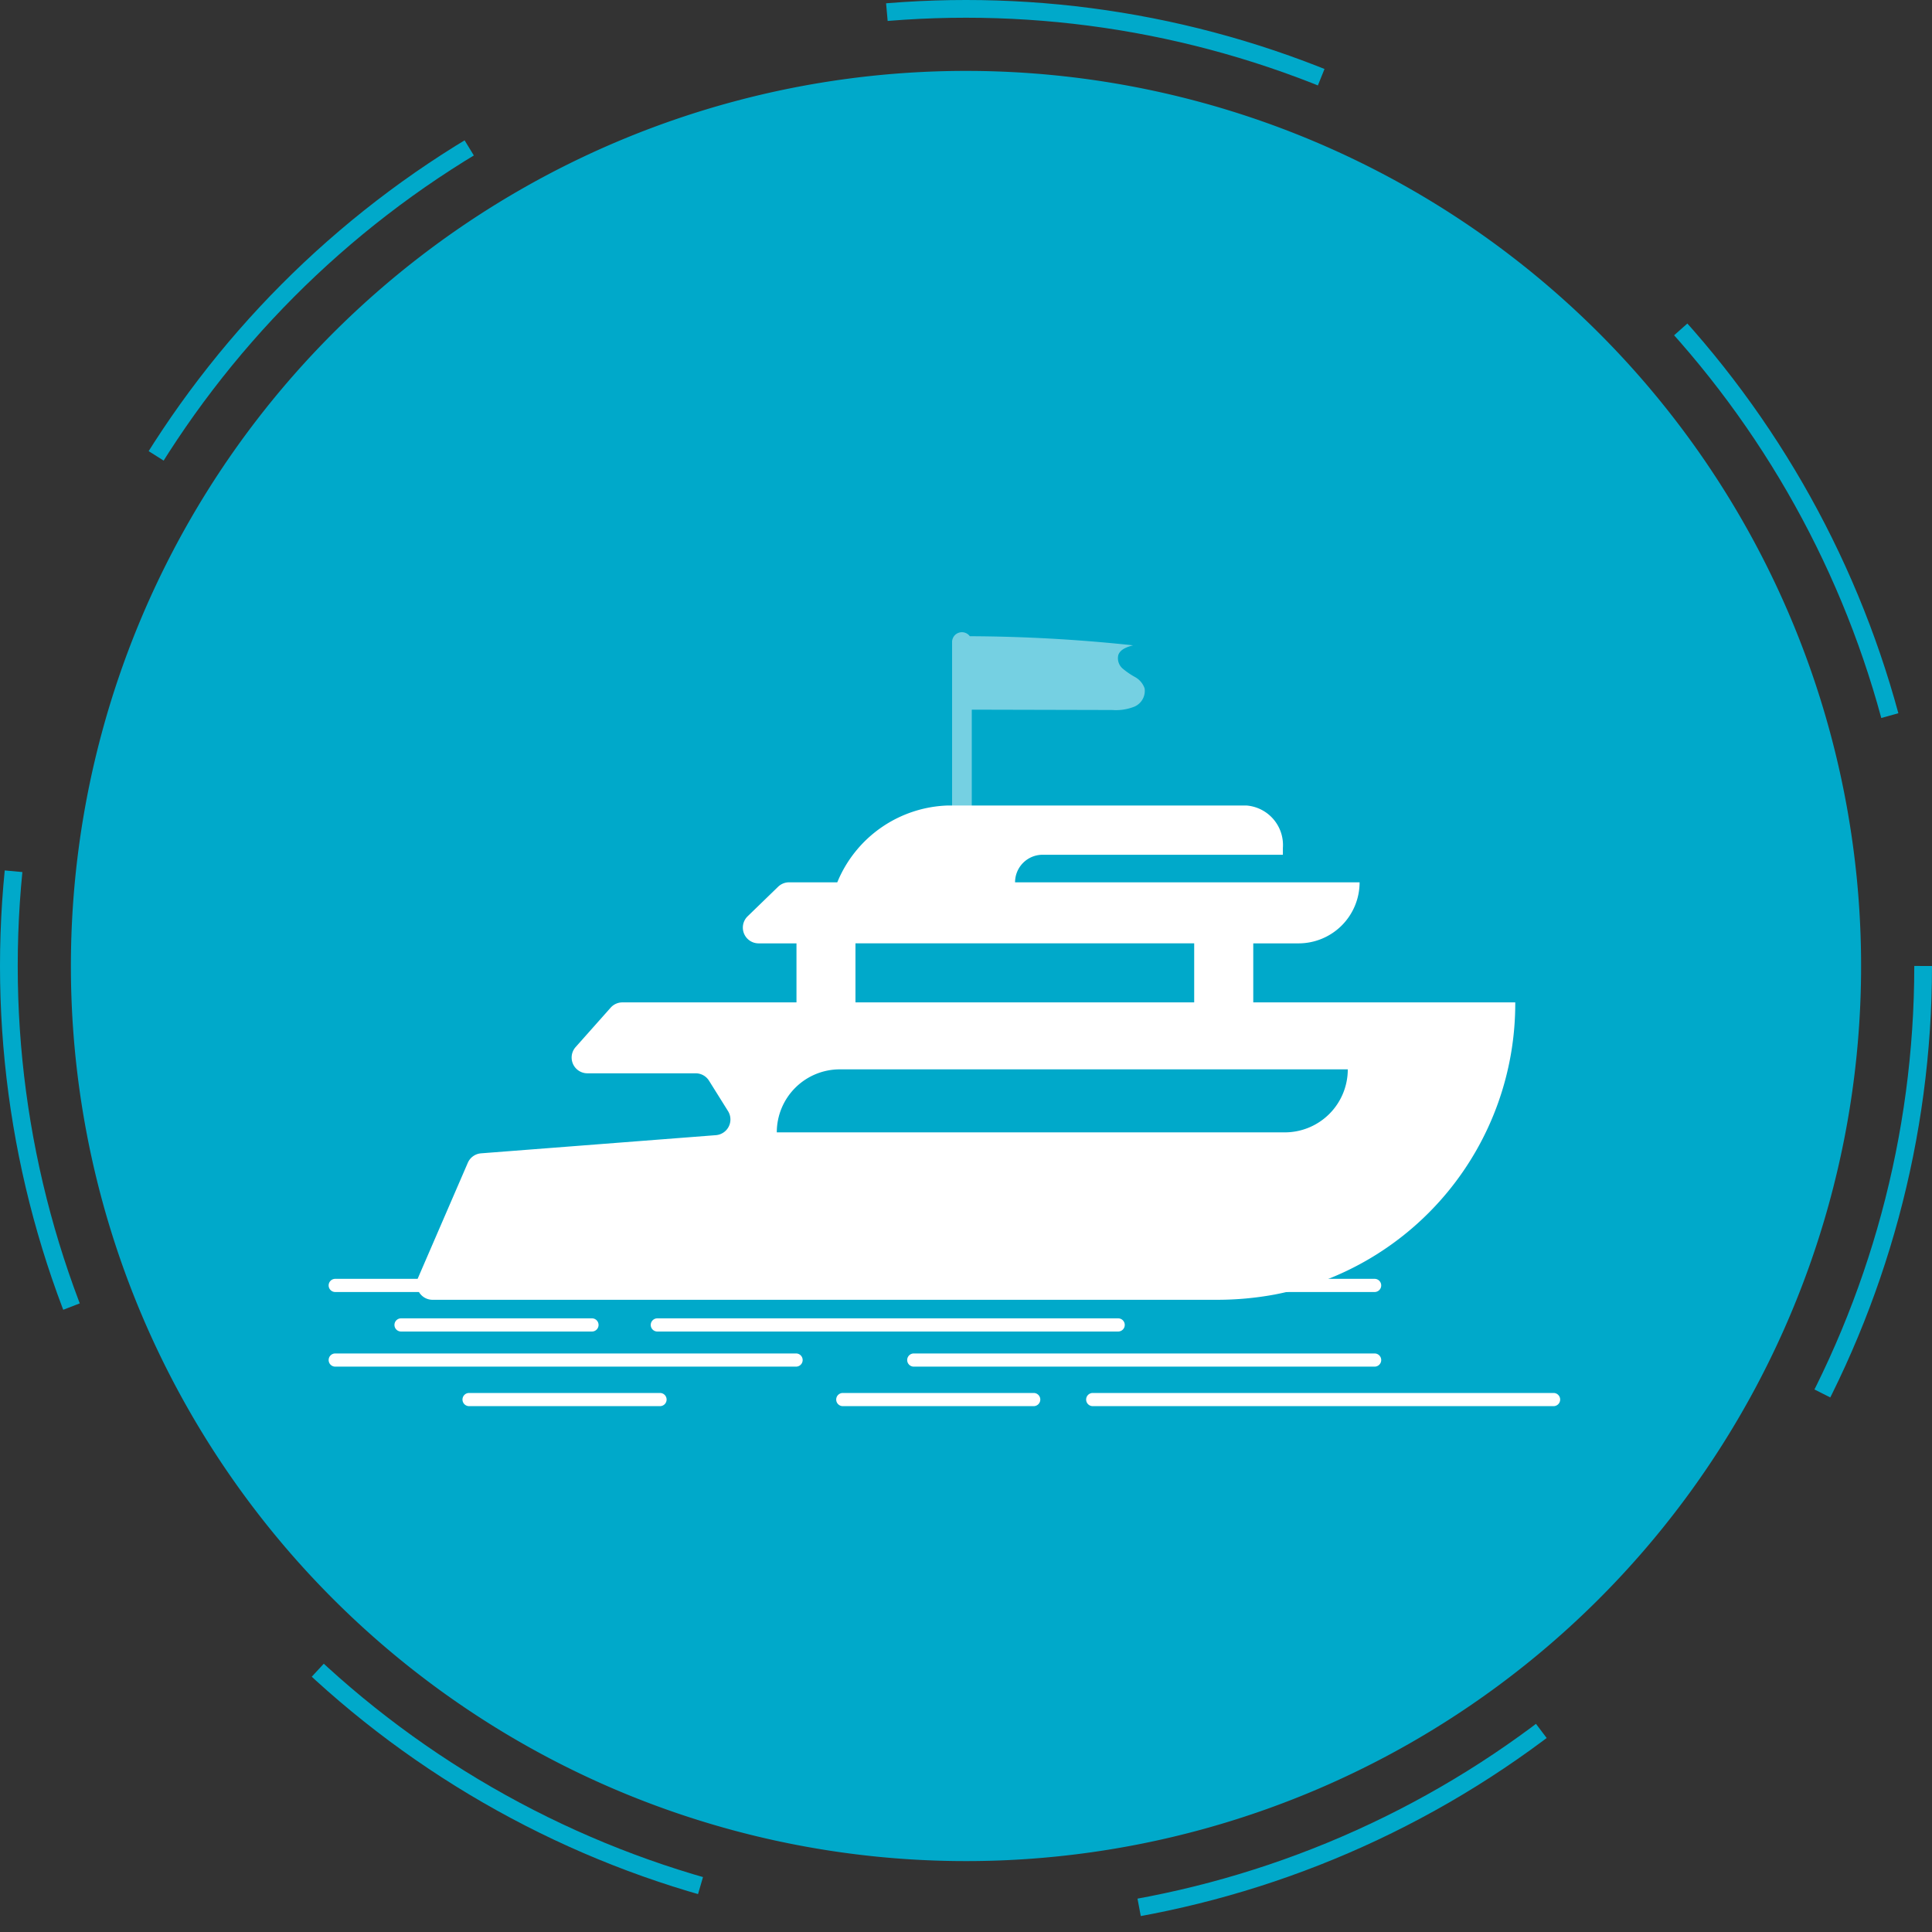 <svg xmlns="http://www.w3.org/2000/svg" width="109" height="109" viewBox="0 0 109 109">
  <rect x="0" y="0" width="109" height="109" fill="#333333" stroke="none"/>
  <g id="Group_45635" data-name="Group 45635" transform="translate(-126 -366)">
    <g id="Group_45848" data-name="Group 45848">
      <g id="Group_45632" data-name="Group 45632" transform="translate(126 366)">
        <path id="Path_81058" data-name="Path 81058" d="M50.5,0A50.5,50.5,0,1,1,0,50.5,50.5,50.5,0,0,1,50.5,0Z" transform="translate(4 4)" fill="#00a9ca"/>
        <g id="Ellipse_1926" data-name="Ellipse 1926" fill="none" stroke="#00a9ca" stroke-width="1" stroke-dasharray="25">
          <circle cx="54.5" cy="54.5" r="54.5" stroke="none"/>
          <circle cx="54.5" cy="54.5" r="54" fill="none"/>
        </g>
        <g id="Group_45847" data-name="Group 45847" transform="translate(-2261.944 -4281.68)">
          <path id="Path_81048" data-name="Path 81048" d="M228.719,635.916h-26a.371.371,0,0,1,0-.743h26a.371.371,0,0,1,0,.743Z" transform="translate(2078.138 3718.657)" fill="#fff"/>
          <path id="Path_81049" data-name="Path 81049" d="M253.454,659.895H242.682a.371.371,0,0,1,0-.743h10.772a.371.371,0,1,1,0,.743Z" transform="translate(2041.888 3696.907)" fill="#fff"/>
          <path id="Path_81050" data-name="Path 81050" d="M616.382,635.916h-26a.371.371,0,0,1,0-.743h26a.371.371,0,0,1,0,.743Z" transform="translate(1723.116 3718.657)" fill="#fff"/>
          <path id="Path_81051" data-name="Path 81051" d="M444.532,659.895h-26a.371.371,0,1,1,0-.743h26a.371.371,0,0,1,0,.743Z" transform="translate(1880.497 3696.907)" fill="#fff"/>
          <path id="Path_81052" data-name="Path 81052" d="M228.719,681.21h-26a.371.371,0,0,1,0-.743h26a.371.371,0,0,1,0,.743Z" transform="translate(2078.138 3677.573)" fill="#fff"/>
          <path id="Path_81053" data-name="Path 81053" d="M545.2,705.189H534.429a.371.371,0,0,1,0-.743H545.2a.371.371,0,0,1,0,.743Z" transform="translate(1775.064 3655.823)" fill="#fff"/>
          <path id="Path_81054" data-name="Path 81054" d="M294.752,705.189H283.979a.371.371,0,1,1,0-.743h10.773a.371.371,0,1,1,0,.743Z" transform="translate(2004.429 3655.823)" fill="#fff"/>
          <path id="Path_81055" data-name="Path 81055" d="M616.382,681.21h-26a.371.371,0,0,1,0-.743h26a.371.371,0,0,1,0,.743Z" transform="translate(1723.116 3677.573)" fill="#fff"/>
          <path id="Path_81056" data-name="Path 81056" d="M736.278,705.189h-26a.371.371,0,0,1,0-.743h26a.371.371,0,0,1,0,.743Z" transform="translate(1613.316 3655.823)" fill="#fff"/>
        </g>
      </g>
      <path id="Path_81045" data-name="Path 81045" d="M622.189,190.729a1.162,1.162,0,0,0-.537-.637,4.365,4.365,0,0,1-.7-.479.77.77,0,0,1-.246-.769c.115-.326.5-.456.831-.544a89.84,89.84,0,0,0-9.21-.514.554.554,0,0,0-1,.33V198h1.111V191.93l7.917.019a2.83,2.83,0,0,0,1.256-.189A.969.969,0,0,0,622.189,190.729Z" transform="translate(-431.612 214.108)" fill="#fff" opacity="0.46"/>
      <path id="Path_81046" data-name="Path 81046" d="M296.4,315.9V312.57h2.555a3.444,3.444,0,0,0,3.444-3.444H282.961a1.555,1.555,0,0,1,1.555-1.555h13.555v-.387a2.237,2.237,0,0,0-2.042-2.391H279.136a6.985,6.985,0,0,0-6.205,4.333h-2.72a.889.889,0,0,0-.618.25l-1.72,1.667a.889.889,0,0,0,.618,1.527h2.138V315.9h-9.822a.889.889,0,0,0-.664.3l-1.975,2.222a.889.889,0,0,0,.664,1.479h6.109a.889.889,0,0,1,.754.418l1.072,1.714a.889.889,0,0,1-.685,1.358l-13.249,1.025a.889.889,0,0,0-.747.533l-2.806,6.488a.889.889,0,0,0,.816,1.242h44.27a17.811,17.811,0,0,0,3.233-.295A16.715,16.715,0,0,0,311.181,315.9H296.4Zm-22.443-3.333h19.11V315.9h-19.11Zm27.776,7.111a3.555,3.555,0,0,1-3.555,3.555H269.518a3.555,3.555,0,0,1,3.555-3.555Z" transform="translate(-99.693 106.653)" fill="#fff"/>
    </g>
  </g>
</svg>

